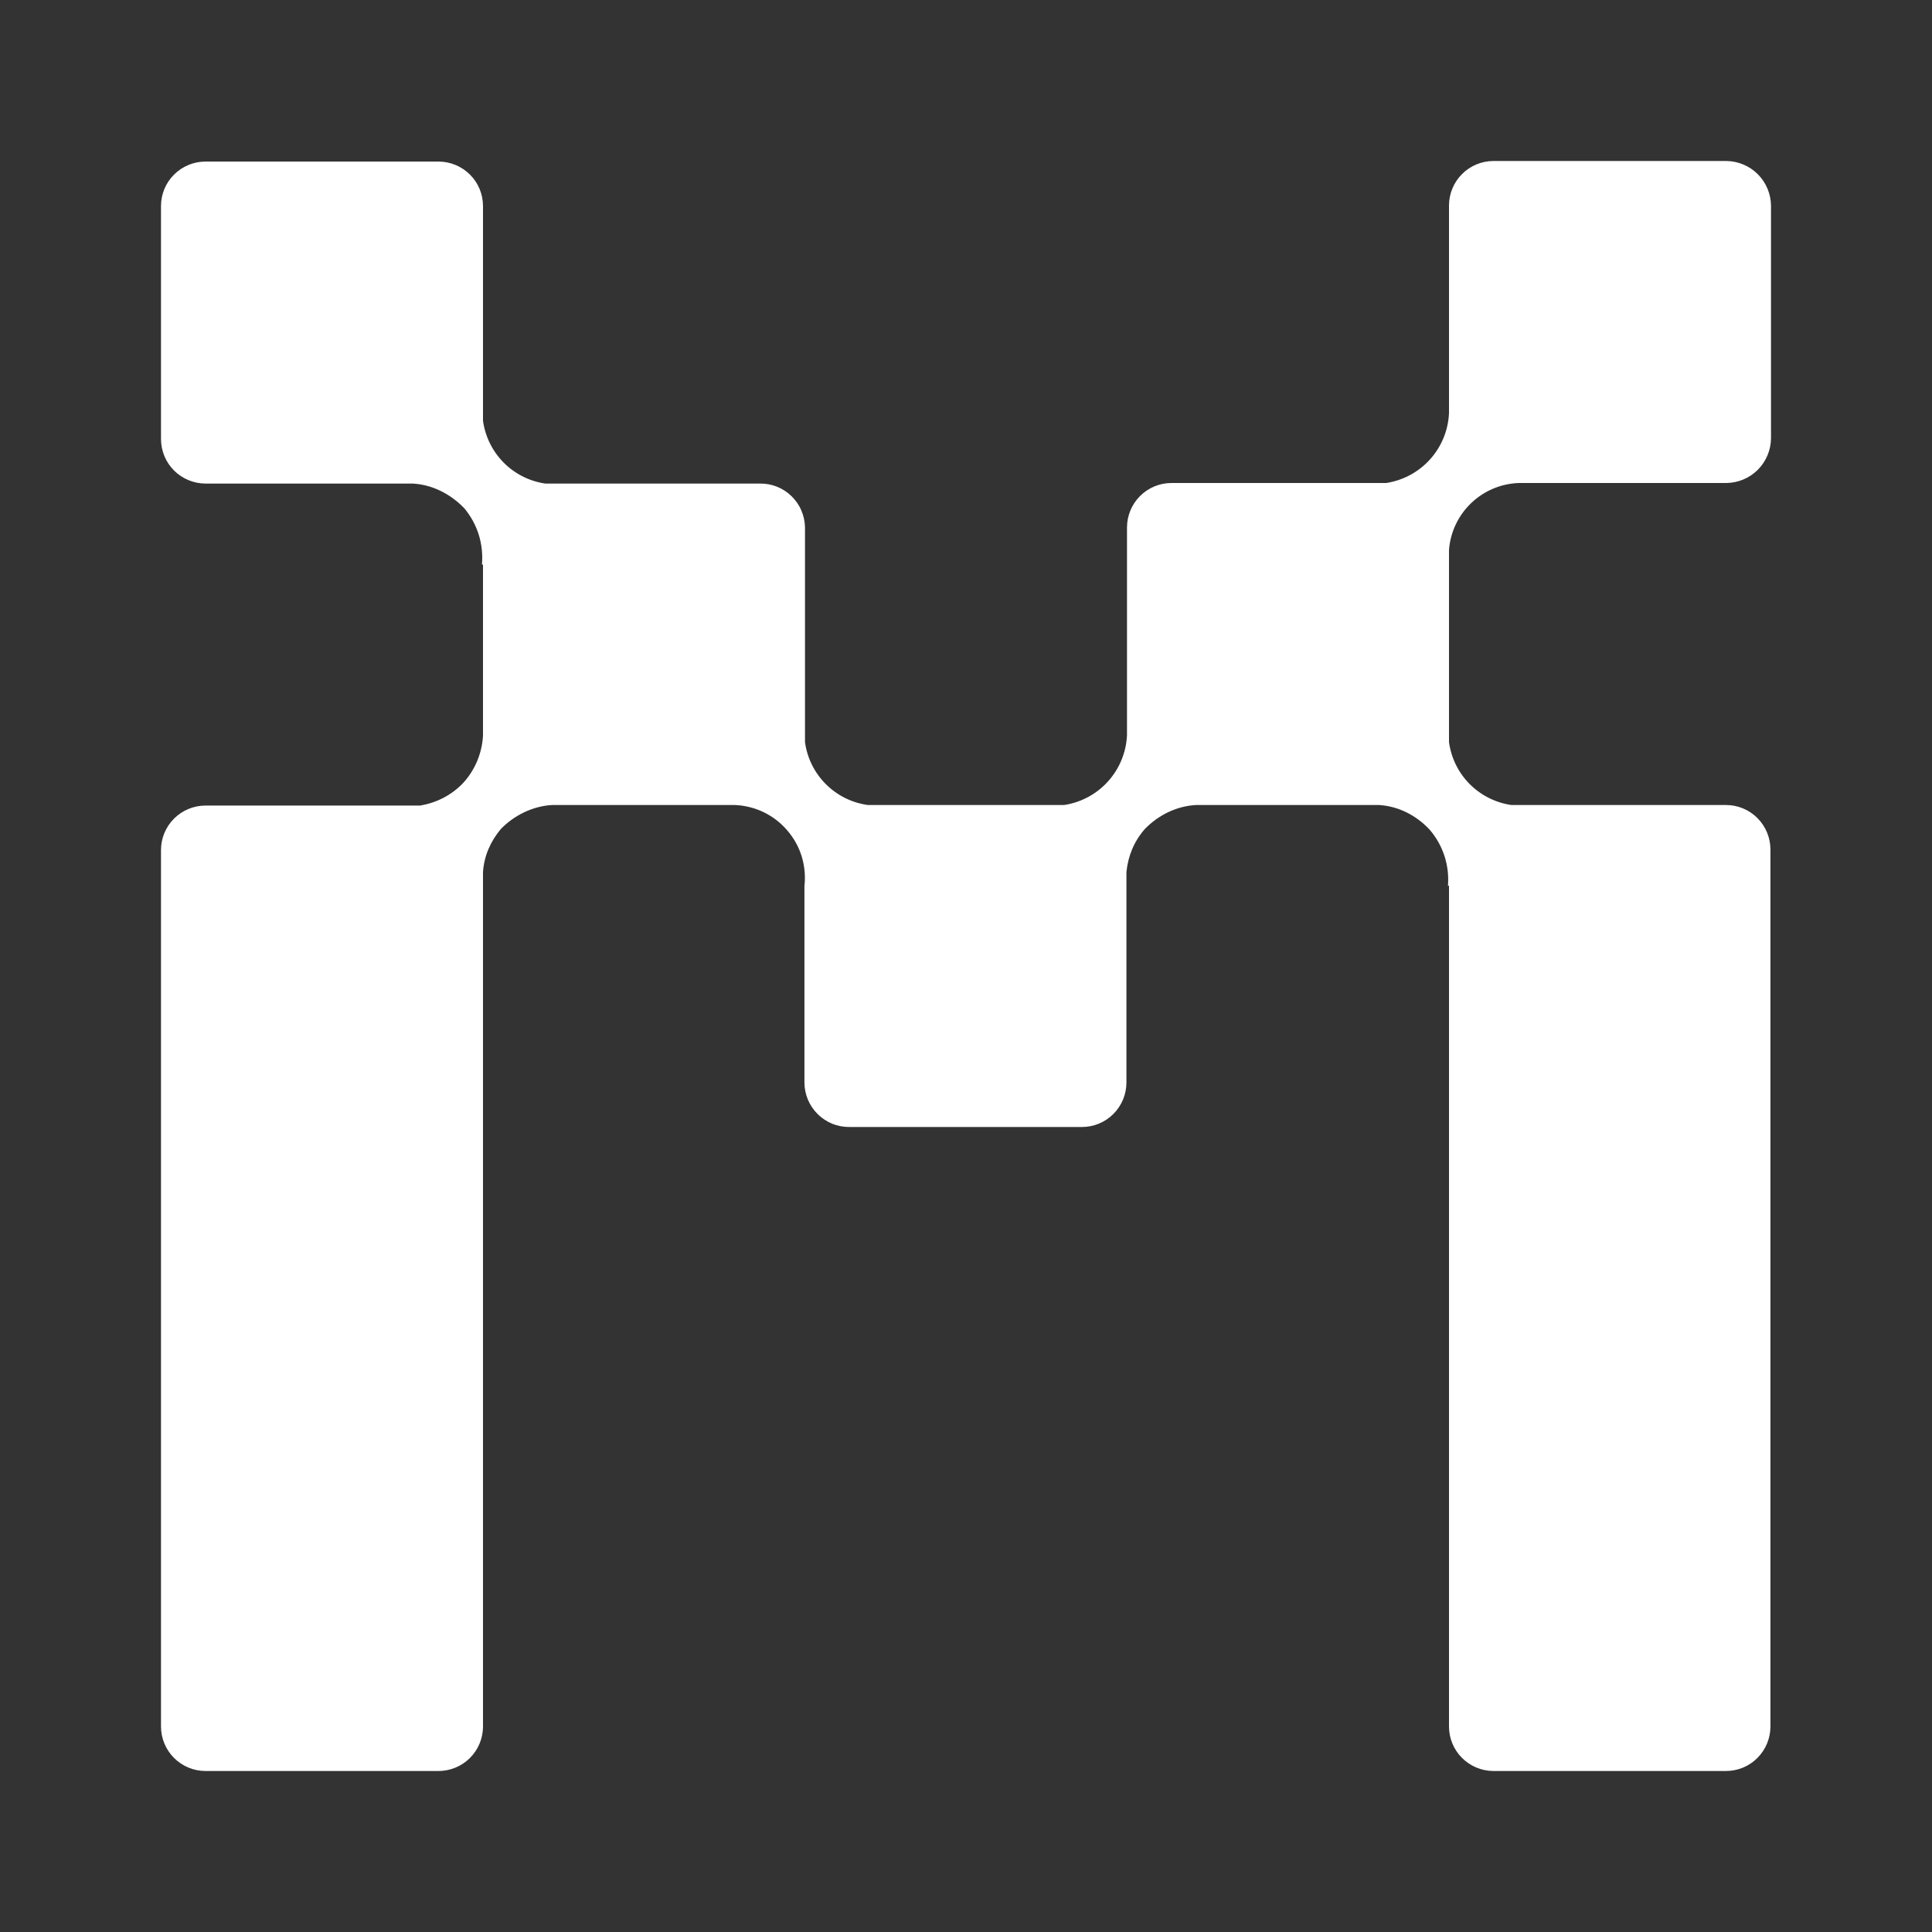 <svg width="24" height="24" viewBox="0 0 24 24" fill="none" xmlns="http://www.w3.org/2000/svg">
<rect x="0" y="0" width="24" height="24" fill="#333333" stroke="none"/>
<path d="M18 6.833C18.016 6.612 18.114 6.405 18.274 6.251C18.434 6.097 18.645 6.008 18.867 6H21.447C21.593 5.998 21.733 5.939 21.836 5.836C21.939 5.733 21.998 5.593 22 5.447V2.553C21.998 2.407 21.939 2.267 21.836 2.164C21.733 2.061 21.593 2.002 21.447 2H18.553C18.407 2 18.266 2.058 18.162 2.162C18.058 2.266 18 2.407 18 2.553V5.133C17.99 5.346 17.907 5.548 17.765 5.706C17.623 5.864 17.43 5.968 17.22 6H14.553C14.406 6 14.266 6.058 14.162 6.162C14.058 6.266 14 6.407 14 6.553V9.133C13.99 9.346 13.907 9.548 13.765 9.706C13.623 9.864 13.43 9.968 13.22 10H10.78C10.583 9.973 10.4 9.882 10.259 9.741C10.118 9.6 10.027 9.417 10 9.22V6.553C9.999 6.481 9.984 6.409 9.955 6.342C9.927 6.275 9.885 6.215 9.833 6.164C9.781 6.113 9.72 6.073 9.652 6.046C9.585 6.019 9.513 6.006 9.44 6.007H6.773C6.577 5.978 6.396 5.887 6.256 5.746C6.117 5.605 6.027 5.423 6 5.227V2.56C6 2.413 5.942 2.272 5.838 2.169C5.734 2.065 5.593 2.007 5.447 2.007H2.553C2.407 2.007 2.266 2.065 2.162 2.169C2.058 2.272 2 2.413 2 2.56V5.453C2 5.6 2.058 5.741 2.162 5.845C2.266 5.948 2.407 6.007 2.553 6.007H5.127C5.367 6.02 5.593 6.133 5.767 6.313C5.848 6.41 5.909 6.521 5.947 6.641C5.984 6.761 5.998 6.888 5.987 7.013H6V9.14C5.987 9.36 5.9 9.567 5.753 9.727C5.607 9.88 5.42 9.973 5.22 10.007H2.553C2.407 10.007 2.266 10.065 2.162 10.169C2.058 10.273 2 10.413 2 10.56V21.447C2 21.593 2.058 21.734 2.162 21.838C2.266 21.942 2.407 22 2.553 22H5.447C5.593 22 5.734 21.942 5.838 21.838C5.942 21.734 6 21.593 6 21.447V10.833C6.013 10.633 6.093 10.453 6.22 10.3C6.387 10.127 6.62 10.013 6.86 10H9.127C9.251 10.005 9.374 10.035 9.486 10.089C9.598 10.143 9.698 10.22 9.779 10.315C9.861 10.409 9.922 10.519 9.959 10.638C9.995 10.757 10.007 10.883 9.993 11.007V11V13.447C9.993 13.52 10.008 13.592 10.036 13.66C10.064 13.727 10.106 13.789 10.158 13.84C10.21 13.892 10.272 13.932 10.339 13.96C10.408 13.987 10.48 14.001 10.553 14H13.44C13.587 14 13.727 13.942 13.831 13.838C13.935 13.734 13.993 13.593 13.993 13.447V10.833C14.013 10.633 14.087 10.453 14.22 10.3C14.387 10.127 14.613 10.013 14.86 10H17.127C17.367 10.013 17.593 10.127 17.76 10.307C17.842 10.402 17.905 10.514 17.944 10.634C17.983 10.754 17.997 10.881 17.987 11.007L18 11V21.447C18 21.592 18.057 21.732 18.16 21.836C18.262 21.939 18.401 21.998 18.547 22H21.44C21.587 22 21.728 21.942 21.831 21.838C21.935 21.734 21.993 21.593 21.993 21.447V10.553C21.993 10.407 21.935 10.266 21.831 10.162C21.728 10.058 21.587 10 21.44 10H18.773C18.577 9.971 18.396 9.88 18.256 9.739C18.117 9.599 18.027 9.416 18 9.22V6.833Z" fill="white"/>
</svg>
